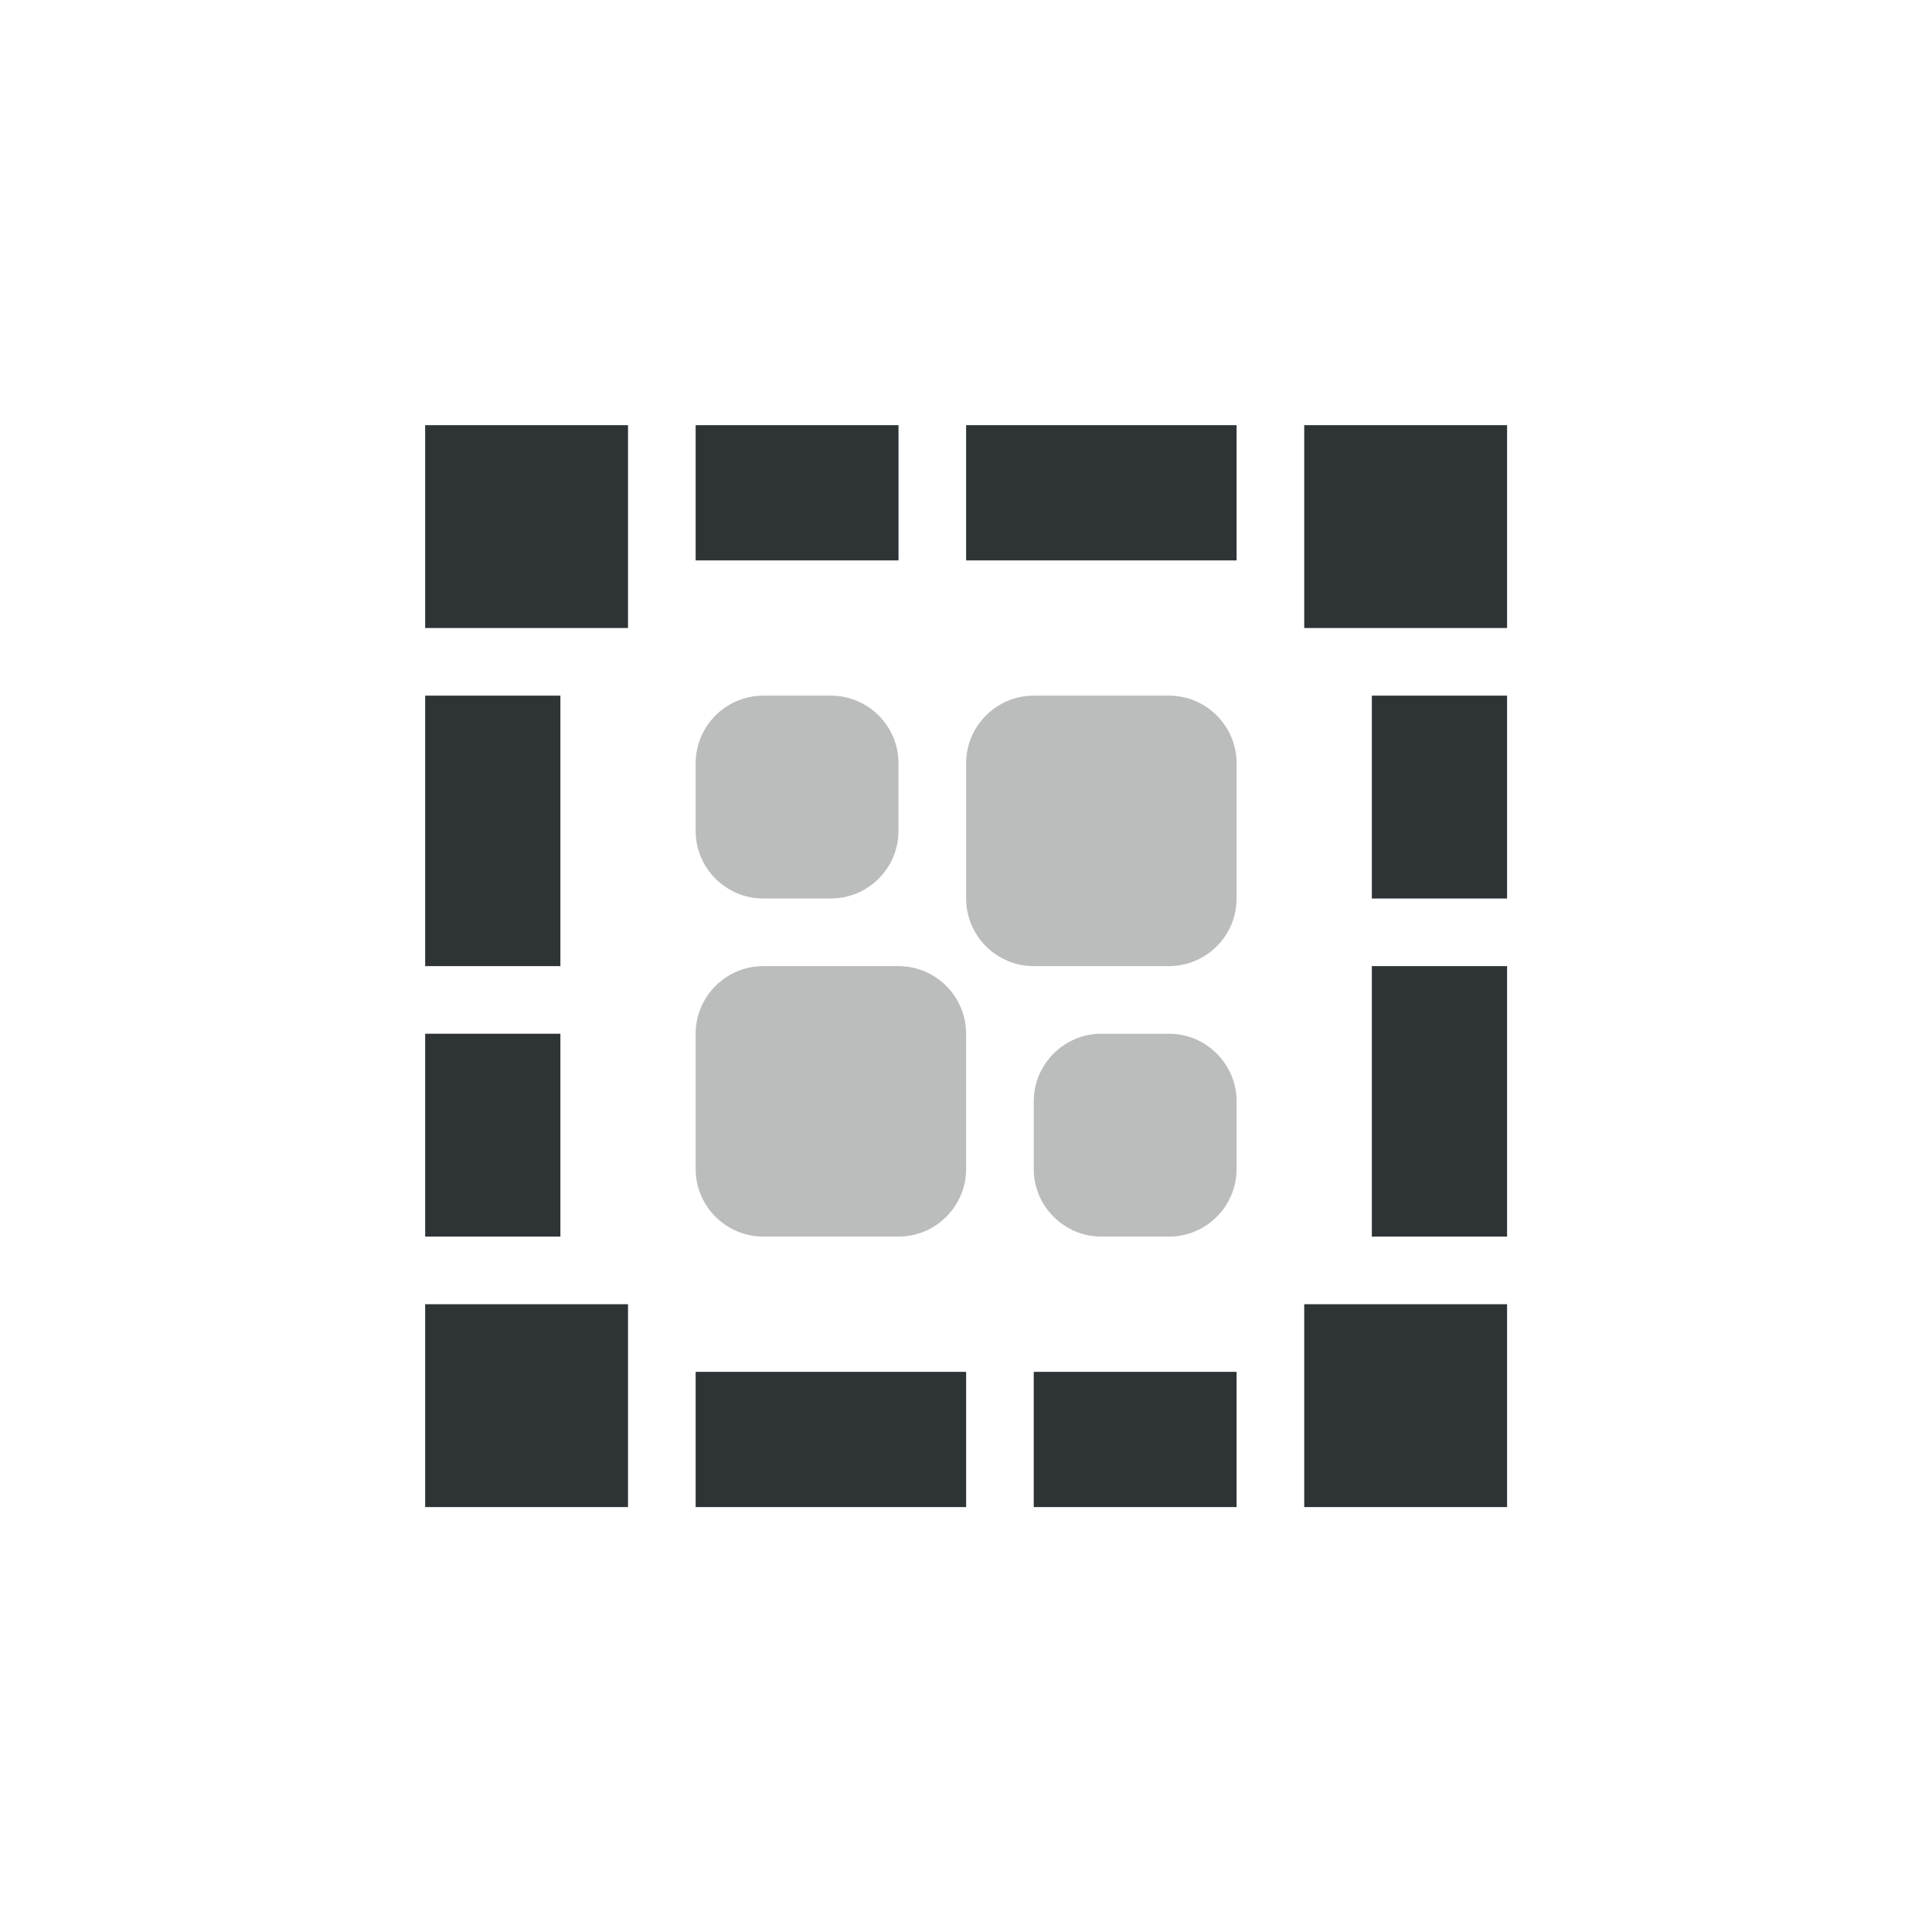 <?xml version="1.0" encoding="UTF-8" standalone="no"?>
<svg
   height="16px"
   viewBox="0 0 16 16"
   width="16px"
   version="1.1"
   id="svg38"
   sodipodi:docname="selection-select-all-symbolic.svg"
   inkscape:version="1.1.1 (3bf5ae0d25, 2021-09-20)"
   xmlns:inkscape="http://www.inkscape.org/namespaces/inkscape"
   xmlns:sodipodi="http://sodipodi.sourceforge.net/DTD/sodipodi-0.dtd"
   xmlns="http://www.w3.org/2000/svg"
   xmlns:svg="http://www.w3.org/2000/svg">
  <defs
     id="defs42" />
  <sodipodi:namedview
     id="namedview40"
     pagecolor="#ffffff"
     bordercolor="#666666"
     borderopacity="1.0"
     inkscape:pageshadow="2"
     inkscape:pageopacity="0.0"
     inkscape:pagecheckerboard="0"
     showgrid="false"
     inkscape:zoom="44.4375"
     inkscape:cx="8"
     inkscape:cy="7.9887482"
     inkscape:window-width="2560"
     inkscape:window-height="1365"
     inkscape:window-x="2560"
     inkscape:window-y="38"
     inkscape:window-maximized="1"
     inkscape:current-layer="svg38" />
  <g
     fill="#2e3436"
     id="g36"
     transform="matrix(0.56,0,0,0.56,3.521,3.521)">
    <path
       d="M 0,0 H 3 V 3 H 0 Z m 0,0"
       id="path2" />
    <path
       d="m 13,0 h 3 v 3 h -3 z m 0,0"
       id="path4" />
    <path
       d="m 0,13 h 3 v 3 H 0 Z m 0,0"
       id="path6" />
    <path
       d="m 13,13 h 3 v 3 h -3 z m 0,0"
       id="path8" />
    <path
       d="M 0,4 H 2 V 8 H 0 Z m 0,0"
       id="path10" />
    <path
       d="m 0,9 h 2 v 3 H 0 Z m 0,0"
       id="path12" />
    <path
       d="m 14,4 h 2 v 3 h -2 z m 0,0"
       id="path14" />
    <path
       d="m 14,8 h 2 v 4 h -2 z m 0,0"
       id="path16" />
    <g
       fill-opacity="0.327"
       id="g24">
      <path
         d="m 5,8 h 2 c 0.551,0 1,0.449 1,1 v 2 c 0,0.551 -0.449,1 -1,1 H 5 C 4.449,12 4,11.551 4,11 V 9 C 4,8.449 4.449,8 5,8 Z m 0,0"
         id="path18" />
      <path
         d="M 5,4 H 6 C 6.551,4 7,4.449 7,5 V 6 C 7,6.551 6.551,7 6,7 H 5 C 4.449,7 4,6.551 4,6 V 5 C 4,4.449 4.449,4 5,4 Z m 0,0"
         id="path20" />
      <path
         d="m 9,4 h 2 c 0.551,0 1,0.449 1,1 v 2 c 0,0.551 -0.449,1 -1,1 H 9 C 8.449,8 8,7.551 8,7 V 5 C 8,4.449 8.449,4 9,4 Z m 0,0"
         id="path22" />
    </g>
    <path
       d="M 12,0 V 2 H 8 V 0 Z m 0,0"
       id="path26" />
    <path
       d="M 7,0 V 2 H 4 V 0 Z m 0,0"
       id="path28" />
    <path
       d="m 12,14 v 2 H 9 v -2 z m 0,0"
       id="path30" />
    <path
       d="m 8,14 v 2 H 4 v -2 z m 0,0"
       id="path32" />
    <path
       d="m 10,9 h 1 c 0.551,0 1,0.449 1,1 v 1 c 0,0.551 -0.449,1 -1,1 H 10 C 9.449,12 9,11.551 9,11 V 10 C 9,9.449 9.449,9 10,9 Z m 0,0"
       fill-opacity="0.327"
       id="path34" />
  </g>
</svg>
